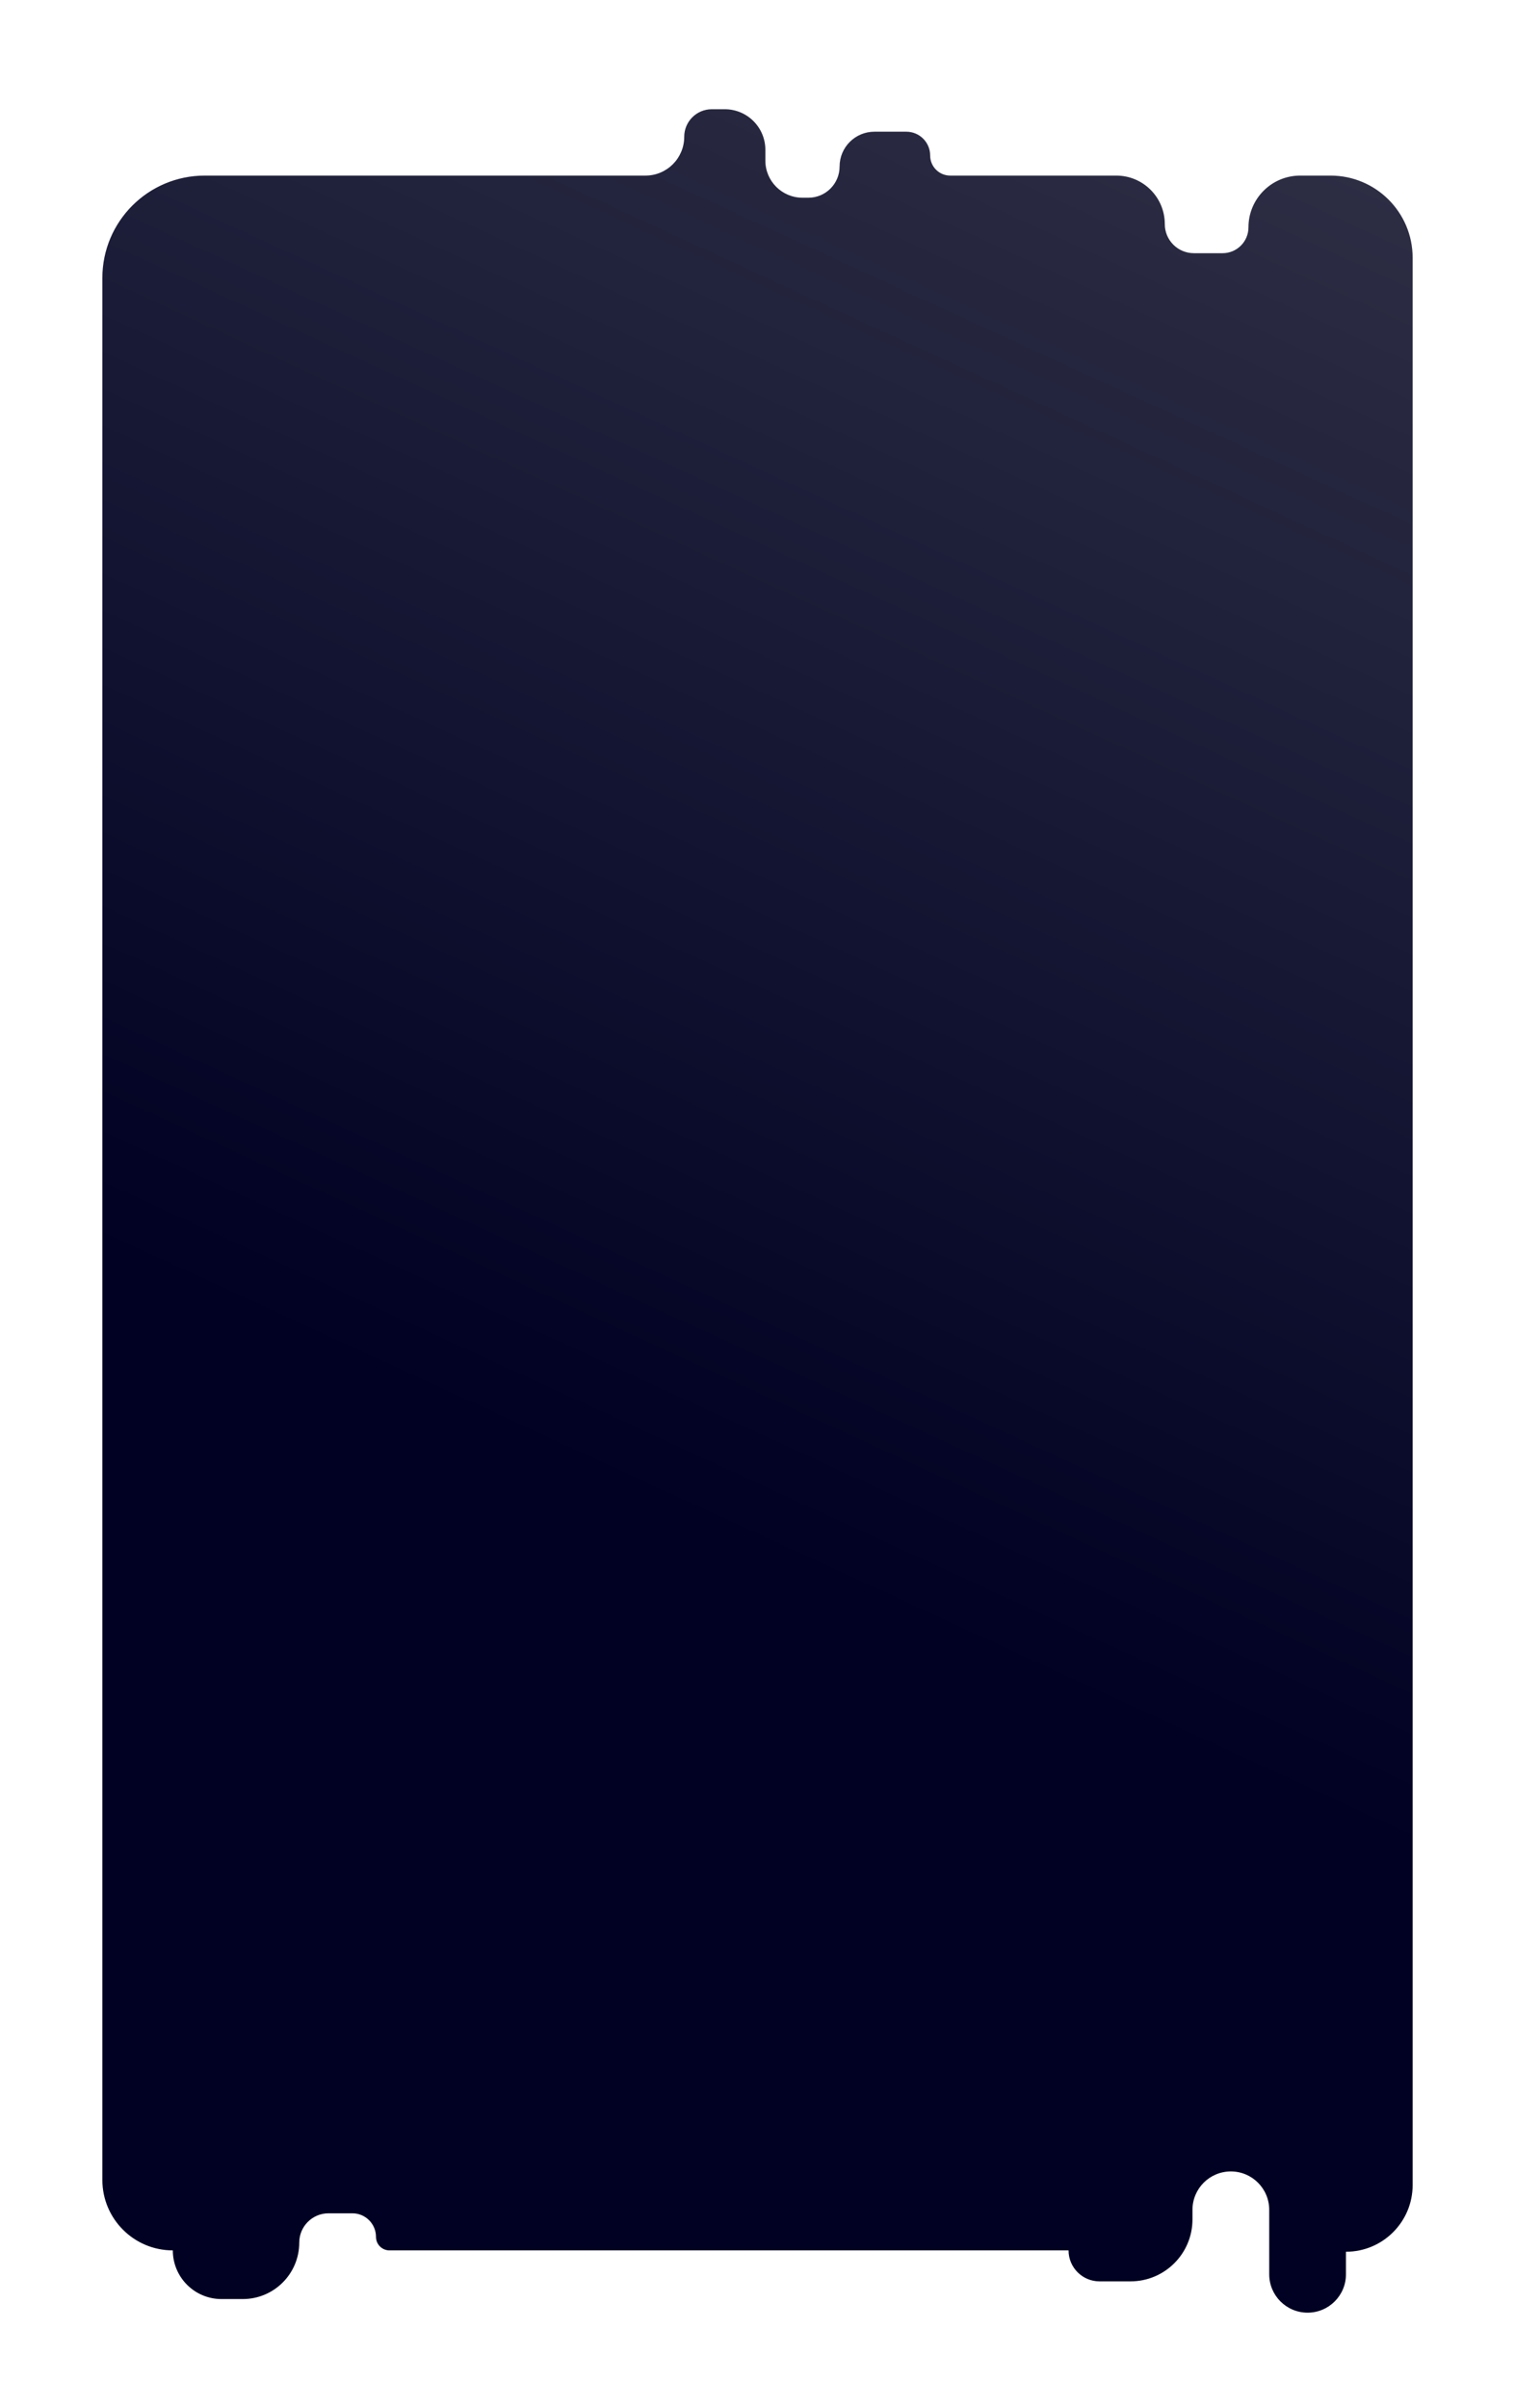 <svg width="888" height="1411" viewBox="0 0 888 1411" fill="none" xmlns="http://www.w3.org/2000/svg">
<g filter="url(#filter0_di_548_1639)">
<path d="M654.319 95.882C670.011 95.882 682.733 108.604 682.733 124.296V124.296C682.733 133.712 690.365 141.345 699.781 141.345L716.615 141.345C724.985 141.345 731.77 134.56 731.77 126.191V126.191C731.77 109.452 745.339 95.882 762.078 95.882L779.885 95.882C806.458 95.882 828 117.424 828 143.998L828 1273.23C828 1294.81 810.502 1312.31 788.918 1312.31V1312.31L788.918 1325.51C788.918 1337.93 778.848 1348 766.427 1348V1348C754.006 1348 743.937 1337.93 743.937 1325.51L743.937 1287.74C743.937 1275.32 733.867 1265.25 721.446 1265.25V1265.25C709.025 1265.25 698.955 1275.32 698.955 1287.74L698.955 1293.34C698.955 1313.4 682.696 1329.66 662.638 1329.66L644.467 1329.66C634.445 1329.66 626.322 1321.53 626.322 1311.51V1311.51L228.287 1311.51C223.922 1311.51 220.384 1307.97 220.384 1303.61V1303.61C220.384 1295.97 214.192 1289.78 206.553 1289.78L192.561 1289.78C183.085 1289.78 175.403 1297.46 175.403 1306.93V1306.93C175.403 1325.21 160.588 1340.02 142.313 1340.02L138.348 1340.02L129.808 1340.02C114.06 1340.02 101.294 1327.26 101.294 1311.51V1311.51V1311.51C78.488 1311.51 60 1293.02 60 1270.22L60 155.882C60 122.745 86.863 95.882 120 95.882L378.323 95.882C390.873 95.882 401.047 85.709 401.047 73.159V73.159C401.047 64.235 408.281 57 417.206 57L424.828 57C437.962 57 448.609 67.647 448.609 80.781L448.609 87.09C448.609 99.104 458.348 108.843 470.362 108.843L473.848 108.843C483.937 108.843 492.115 100.665 492.115 90.576V90.576C492.115 79.301 501.256 70.16 512.531 70.16L531.244 70.16C538.956 70.16 545.208 76.412 545.208 84.124V84.124C545.208 90.618 550.472 95.882 556.967 95.882L654.319 95.882Z" fill="url(#paint0_linear_548_1639)"/>
</g>
<defs>
<filter id="filter0_di_548_1639" x="0" y="0" width="888" height="1411" filterUnits="userSpaceOnUse" color-interpolation-filters="sRGB">
<feFlood flood-opacity="0" result="BackgroundImageFix"/>
<feColorMatrix in="SourceAlpha" type="matrix" values="0 0 0 0 0 0 0 0 0 0 0 0 0 0 0 0 0 0 127 0" result="hardAlpha"/>
<feOffset dy="3"/>
<feGaussianBlur stdDeviation="30"/>
<feComposite in2="hardAlpha" operator="out"/>
<feColorMatrix type="matrix" values="0 0 0 0 0 0 0 0 0 0 0 0 0 0 0 0 0 0 0.6 0"/>
<feBlend mode="normal" in2="BackgroundImageFix" result="effect1_dropShadow_548_1639"/>
<feBlend mode="normal" in="SourceGraphic" in2="effect1_dropShadow_548_1639" result="shape"/>
<feColorMatrix in="SourceAlpha" type="matrix" values="0 0 0 0 0 0 0 0 0 0 0 0 0 0 0 0 0 0 127 0" result="hardAlpha"/>
<feOffset dy="4"/>
<feGaussianBlur stdDeviation="10"/>
<feComposite in2="hardAlpha" operator="arithmetic" k2="-1" k3="1"/>
<feColorMatrix type="matrix" values="0 0 0 0 1 0 0 0 0 1 0 0 0 0 1 0 0 0 0.22 0"/>
<feBlend mode="normal" in2="shape" result="effect2_innerShadow_548_1639"/>
</filter>
<linearGradient id="paint0_linear_548_1639" x1="806.984" y1="98.873" x2="436.885" y2="902.944" gradientUnits="userSpaceOnUse">
<stop stop-color="#2D2E44"/>
<stop offset="1" stop-color="#000123"/>
</linearGradient>
</defs>
</svg>
